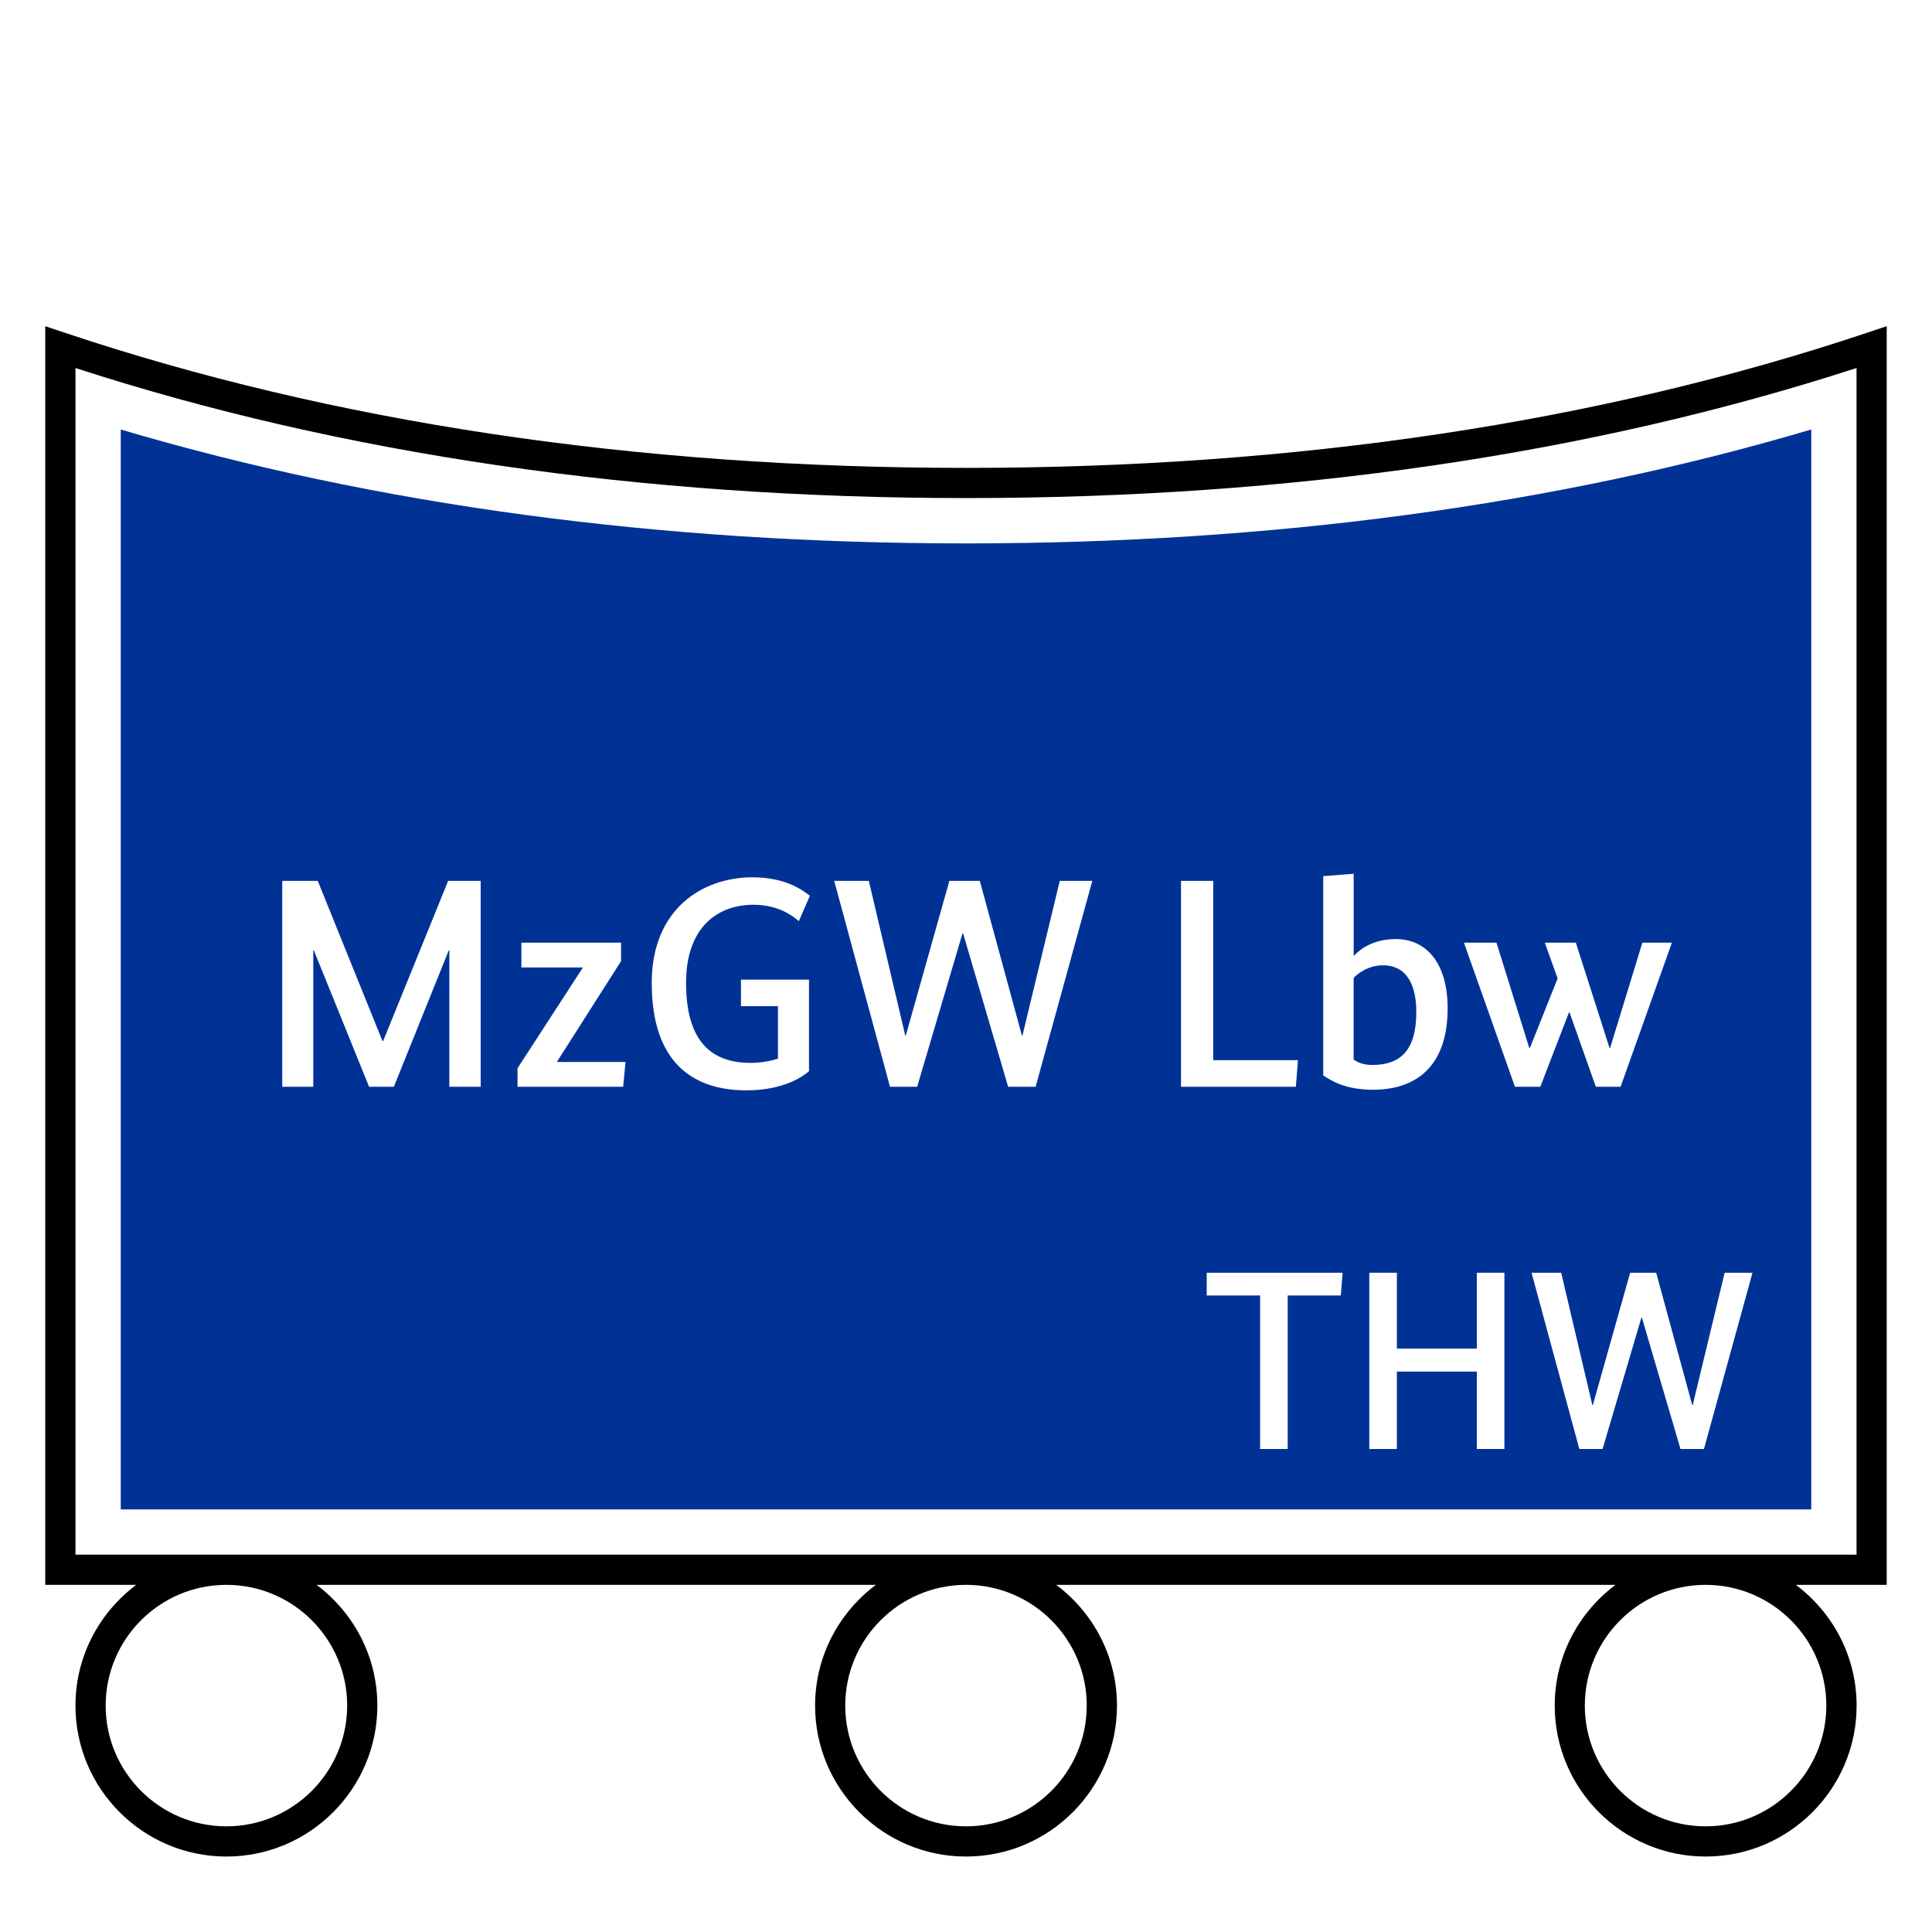 <?xml version="1.0" encoding="UTF-8"?>
<svg xmlns="http://www.w3.org/2000/svg" version="1.1" viewBox="0 0 90.709 90.709">
  <!-- Generator: Adobe Illustrator 29.1.0, SVG Export Plug-In . SVG Version: 2.1.0 Build 142)  -->
  <g id="Grundfläche">
    <rect x="0" y="0" width="90.709" height="90.709" fill="#fff"/>
  </g>
  <g id="Flächige_Fülung">
    <path d="M45.355,22.678c-17.008,0-31.181-2.582-42.52-6.378v57.402h85.04V16.3c-11.339,3.794-25.512,6.378-42.52,6.378Z" fill="#fff"/>
    <path d="M45.355,25.513c-14.369,0-27.698-1.797-39.685-5.347v50.702h79.37V20.165c-11.993,3.55-25.321,5.348-39.685,5.348Z" fill="#003296"/>
  </g>
  <g id="Takt_Zeichen__x28_umgewandelt_x29_">
    <path d="M84.313,74.41h4.27V15.315s-.934.312-.934.312c-12.575,4.208-26.805,6.341-42.295,6.341S15.628,19.835,3.059,15.628l-.934-.312v59.095h4.27c-1.727,1.294-2.852,3.35-2.852,5.669,0,3.908,3.179,7.086,7.087,7.086s7.087-3.179,7.087-7.086c0-2.319-1.125-4.375-2.852-5.669h26.256c-1.727,1.294-2.852,3.35-2.852,5.669,0,3.908,3.179,7.086,7.087,7.086s7.087-3.179,7.087-7.086c0-2.319-1.125-4.375-2.852-5.669h26.256c-1.727,1.294-2.852,3.35-2.852,5.669,0,3.908,3.179,7.086,7.087,7.086s7.087-3.179,7.087-7.086c0-2.319-1.125-4.375-2.852-5.669ZM16.299,80.079c0,3.126-2.543,5.669-5.669,5.669s-5.669-2.543-5.669-5.669,2.538-5.664,5.66-5.669h.019c3.122.005,5.66,2.546,5.66,5.669ZM51.023,80.079c0,3.126-2.543,5.669-5.669,5.669s-5.669-2.543-5.669-5.669,2.538-5.664,5.66-5.669h.019c3.122.005,5.66,2.546,5.66,5.669ZM3.544,72.993V17.279c12.483,4.052,26.544,6.106,41.811,6.106s29.322-2.054,41.811-6.107v55.714s-83.622,0-83.622,0ZM80.078,85.748c-3.126,0-5.669-2.543-5.669-5.669s2.538-5.664,5.66-5.669h.019c3.122.005,5.66,2.546,5.66,5.669s-2.543,5.669-5.669,5.669Z"/>
  </g>
  <g id="Takt._Zeichen__x28_Typo_x29_">
    <g>
      <path d="M62.953,60.823h-2.495v7.208h-1.295v-7.208h-2.507v-1.067h6.38l-.084,1.067Z" fill="#fff"/>
      <path d="M70.633,68.031h-1.295v-3.634h-3.754v3.634h-1.295v-8.275h1.295v3.562h3.754v-3.562h1.295v8.275Z" fill="#fff"/>
      <path d="M80.004,68.031h-1.104l-1.811-6.165h-.024l-1.823,6.165h-1.091l-2.243-8.275h1.391l1.463,6.212h.024l1.751-6.212h1.223l1.691,6.212h.024l1.499-6.212h1.307l-2.279,8.275Z" fill="#fff"/>
    </g>
    <g>
      <path d="M22.568,51.024h-1.471v-6.401h-.028l-2.577,6.401h-1.163l-2.592-6.401h-.028v6.401h-1.457v-9.666h1.667l3.04,7.522h.028l3.054-7.522h1.527v9.666Z" fill="#fff"/>
      <path d="M29.159,45.127l-2.998,4.706v.028h3.208l-.112,1.163h-4.959v-.869l3.054-4.706v-.028h-2.872v-1.163h4.678v.869Z" fill="#fff"/>
      <path d="M37.981,50.296c-.294.252-1.19.896-2.941.896-2.549,0-4.44-1.345-4.44-5.043,0-3.46,2.367-4.959,4.735-4.959,1.625,0,2.437.673,2.689.869l-.518,1.191c-.224-.196-.911-.771-2.129-.771-1.681,0-3.166,1.05-3.166,3.67,0,2.633,1.093,3.754,3.026,3.754.49,0,.925-.084,1.289-.196v-2.465h-1.737v-1.247h3.194v4.301Z" fill="#fff"/>
      <path d="M48.622,51.024h-1.289l-2.115-7.2h-.028l-2.129,7.2h-1.275l-2.619-9.666h1.625l1.709,7.256h.028l2.045-7.256h1.429l1.975,7.256h.028l1.751-7.256h1.527l-2.661,9.666Z" fill="#fff"/>
      <path d="M56.962,41.358v8.419h3.978l-.098,1.247h-5.393v-9.666h1.513Z" fill="#fff"/>
      <path d="M64.466,51.164c-1.261,0-1.919-.393-2.339-.672v-9.357l1.429-.112v3.838h.028c.308-.336.938-.771,1.947-.771,1.457,0,2.437,1.149,2.437,3.25,0,2.788-1.541,3.824-3.502,3.824ZM64.942,45.322c-.672,0-1.135.336-1.387.588v3.838c.168.112.406.252.883.252,1.275,0,2.059-.645,2.059-2.479,0-1.499-.602-2.199-1.555-2.199Z" fill="#fff"/>
      <path d="M76.088,51.024h-1.163l-1.233-3.488h-.028l-1.345,3.488h-1.191l-2.395-6.766h1.527l1.541,4.945h.028l1.303-3.264-.603-1.681h1.457l1.583,4.945h.028l1.513-4.945h1.387l-2.409,6.766Z" fill="#fff"/>
    </g>
  </g>
</svg>